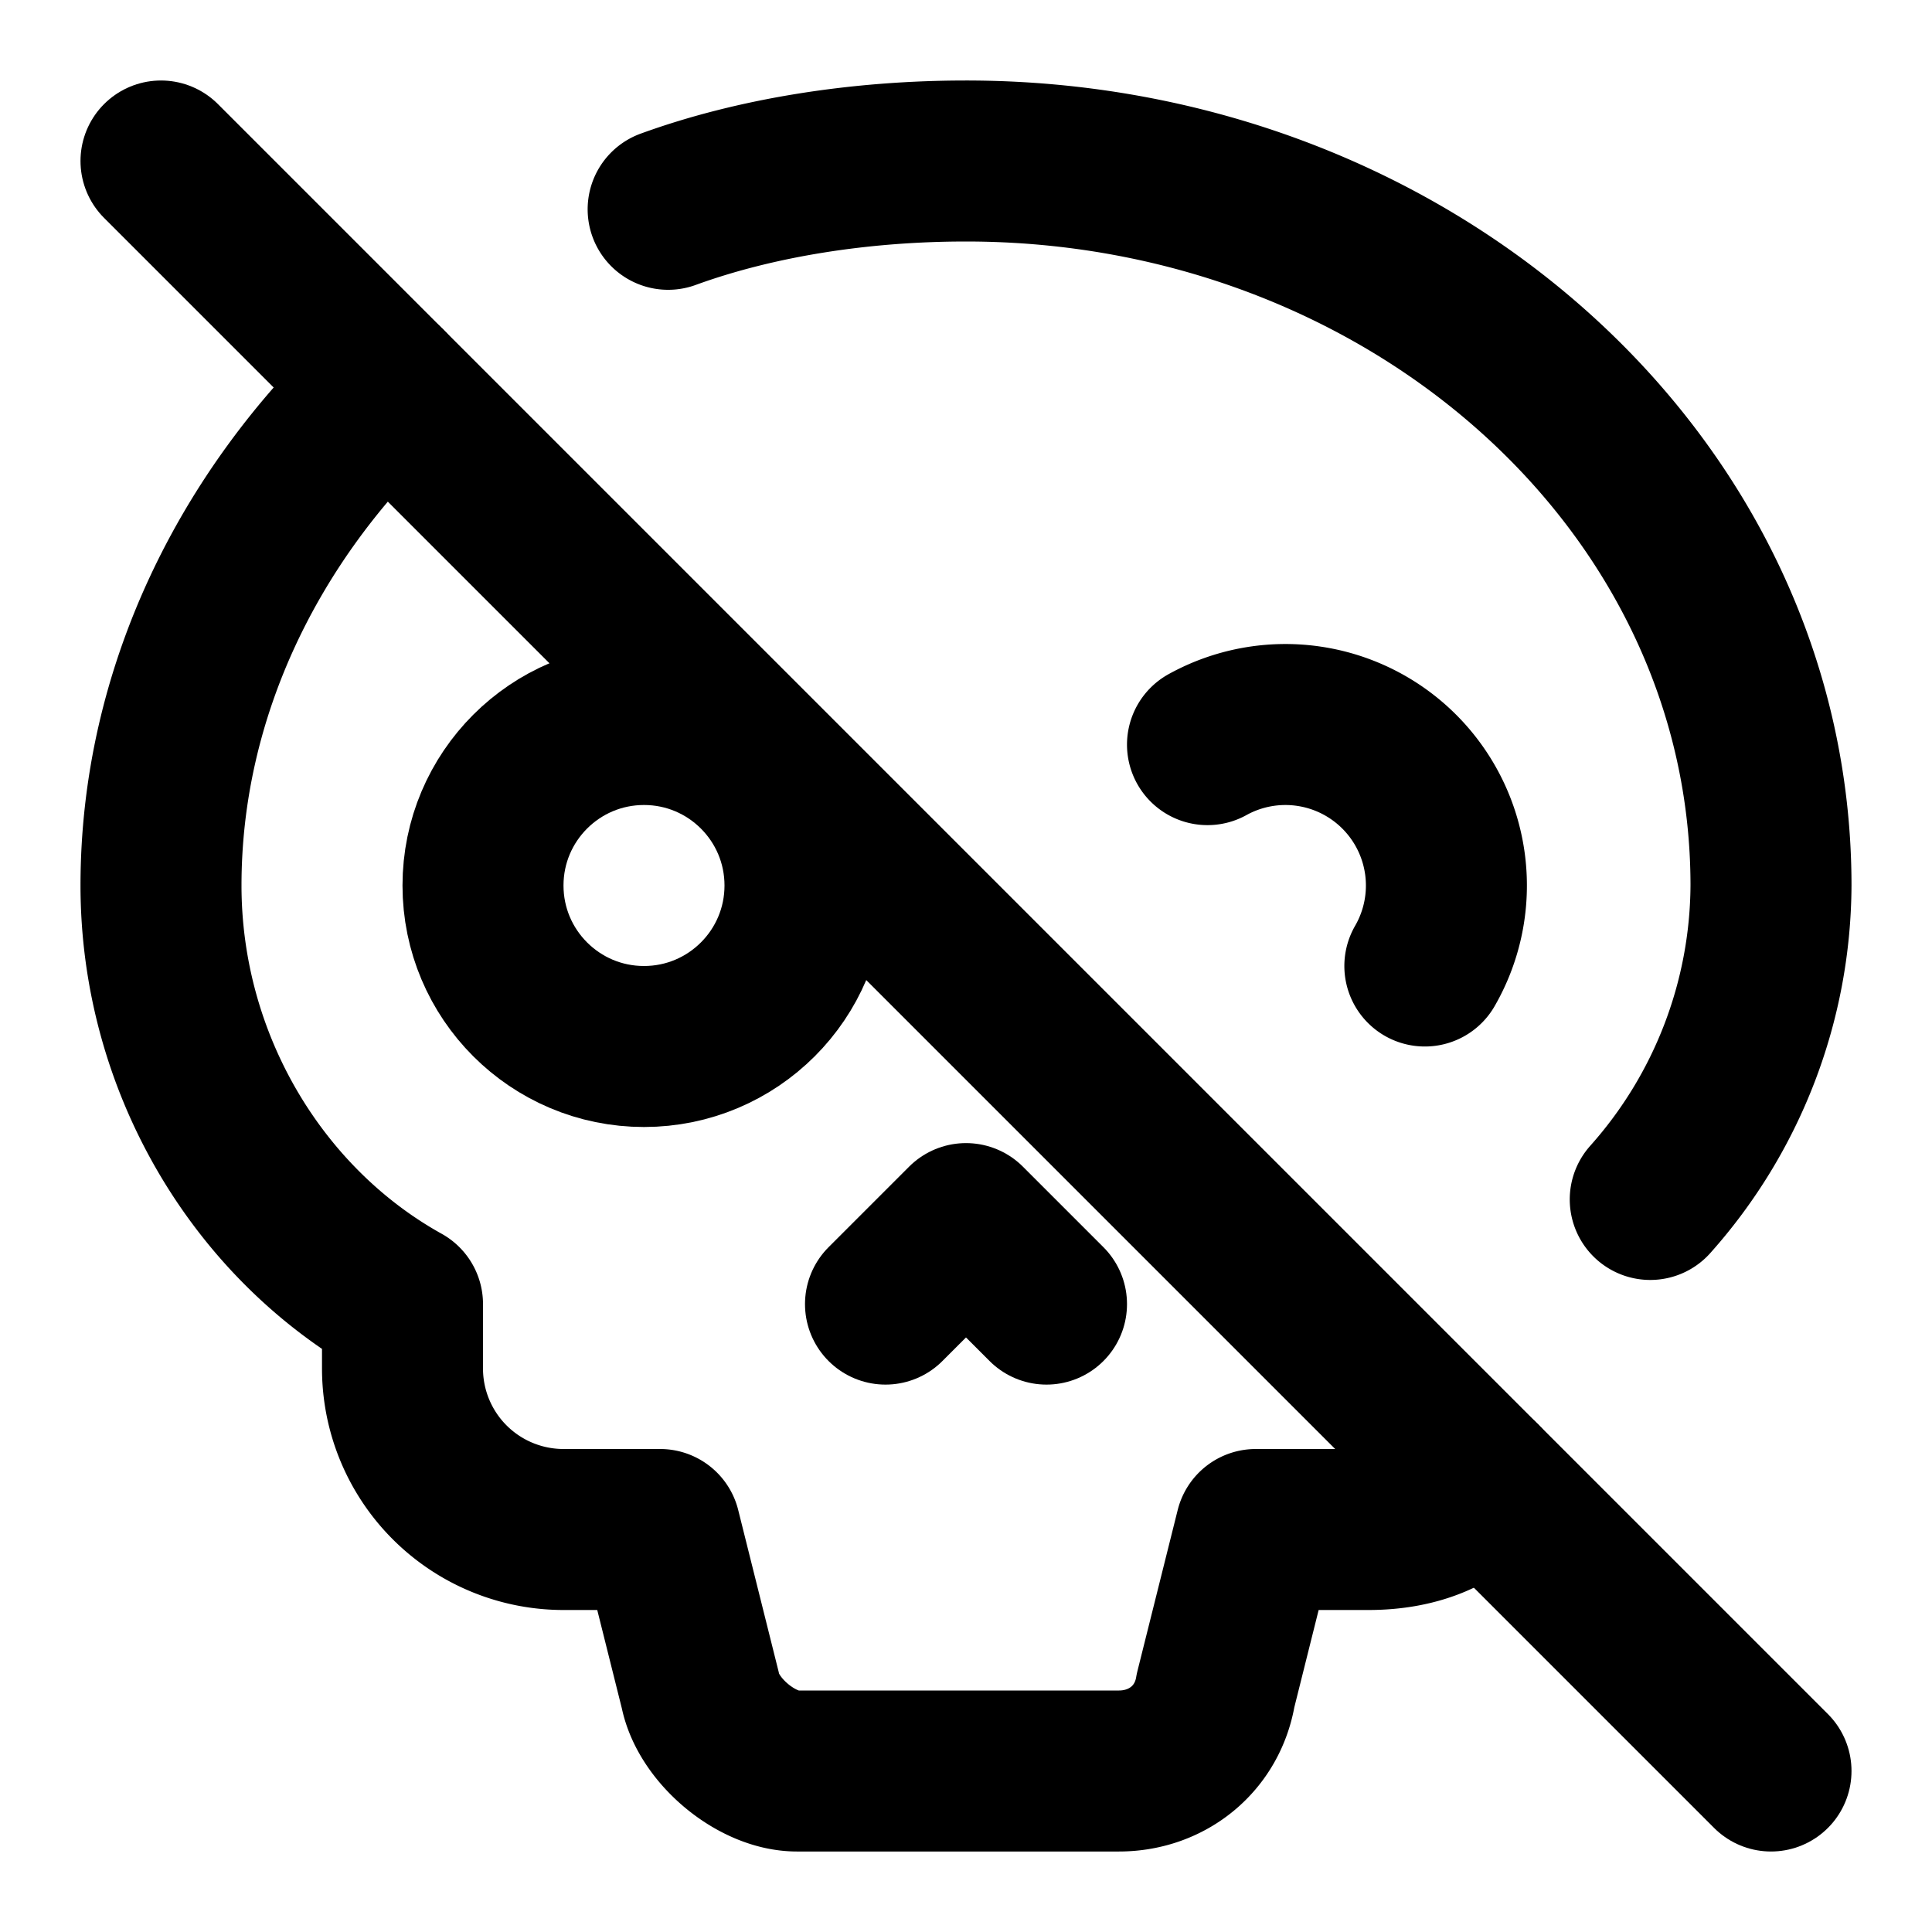 <svg
  xmlns="http://www.w3.org/2000/svg"
  width="24"
  height="24"
  viewBox="0 0 24 24"
  fill="none"
  stroke="currentColor"
  stroke-width="2"
  stroke-linecap="round"
  stroke-linejoin="round"
>
  <path d="M17.7 12A2 2 0 0 0 15 9.25" />
  <path d="M20.5 14.9A5.9 5.9 0 0 0 22 11c0-5-4.5-9-10-9-1.3 0-2.6.2-3.7.6" />
  <path d="M22 22 2 2" />
  <path d="M4.8 4.8C3.1 6.4 2 8.6 2 11c0 2.2 1.2 4.2 3 5.2v.8a2 2 0 0 0 2 2h1.2l.5 2c.1.5.7 1 1.2 1h4c.6 0 1.1-.4 1.2-1l.5-2H17c.6 0 1.1-.2 1.4-.6" />
  <circle cx="8" cy="11" r="2" />
  <path d="m13 16.2-1-1-1 1" />
</svg>
